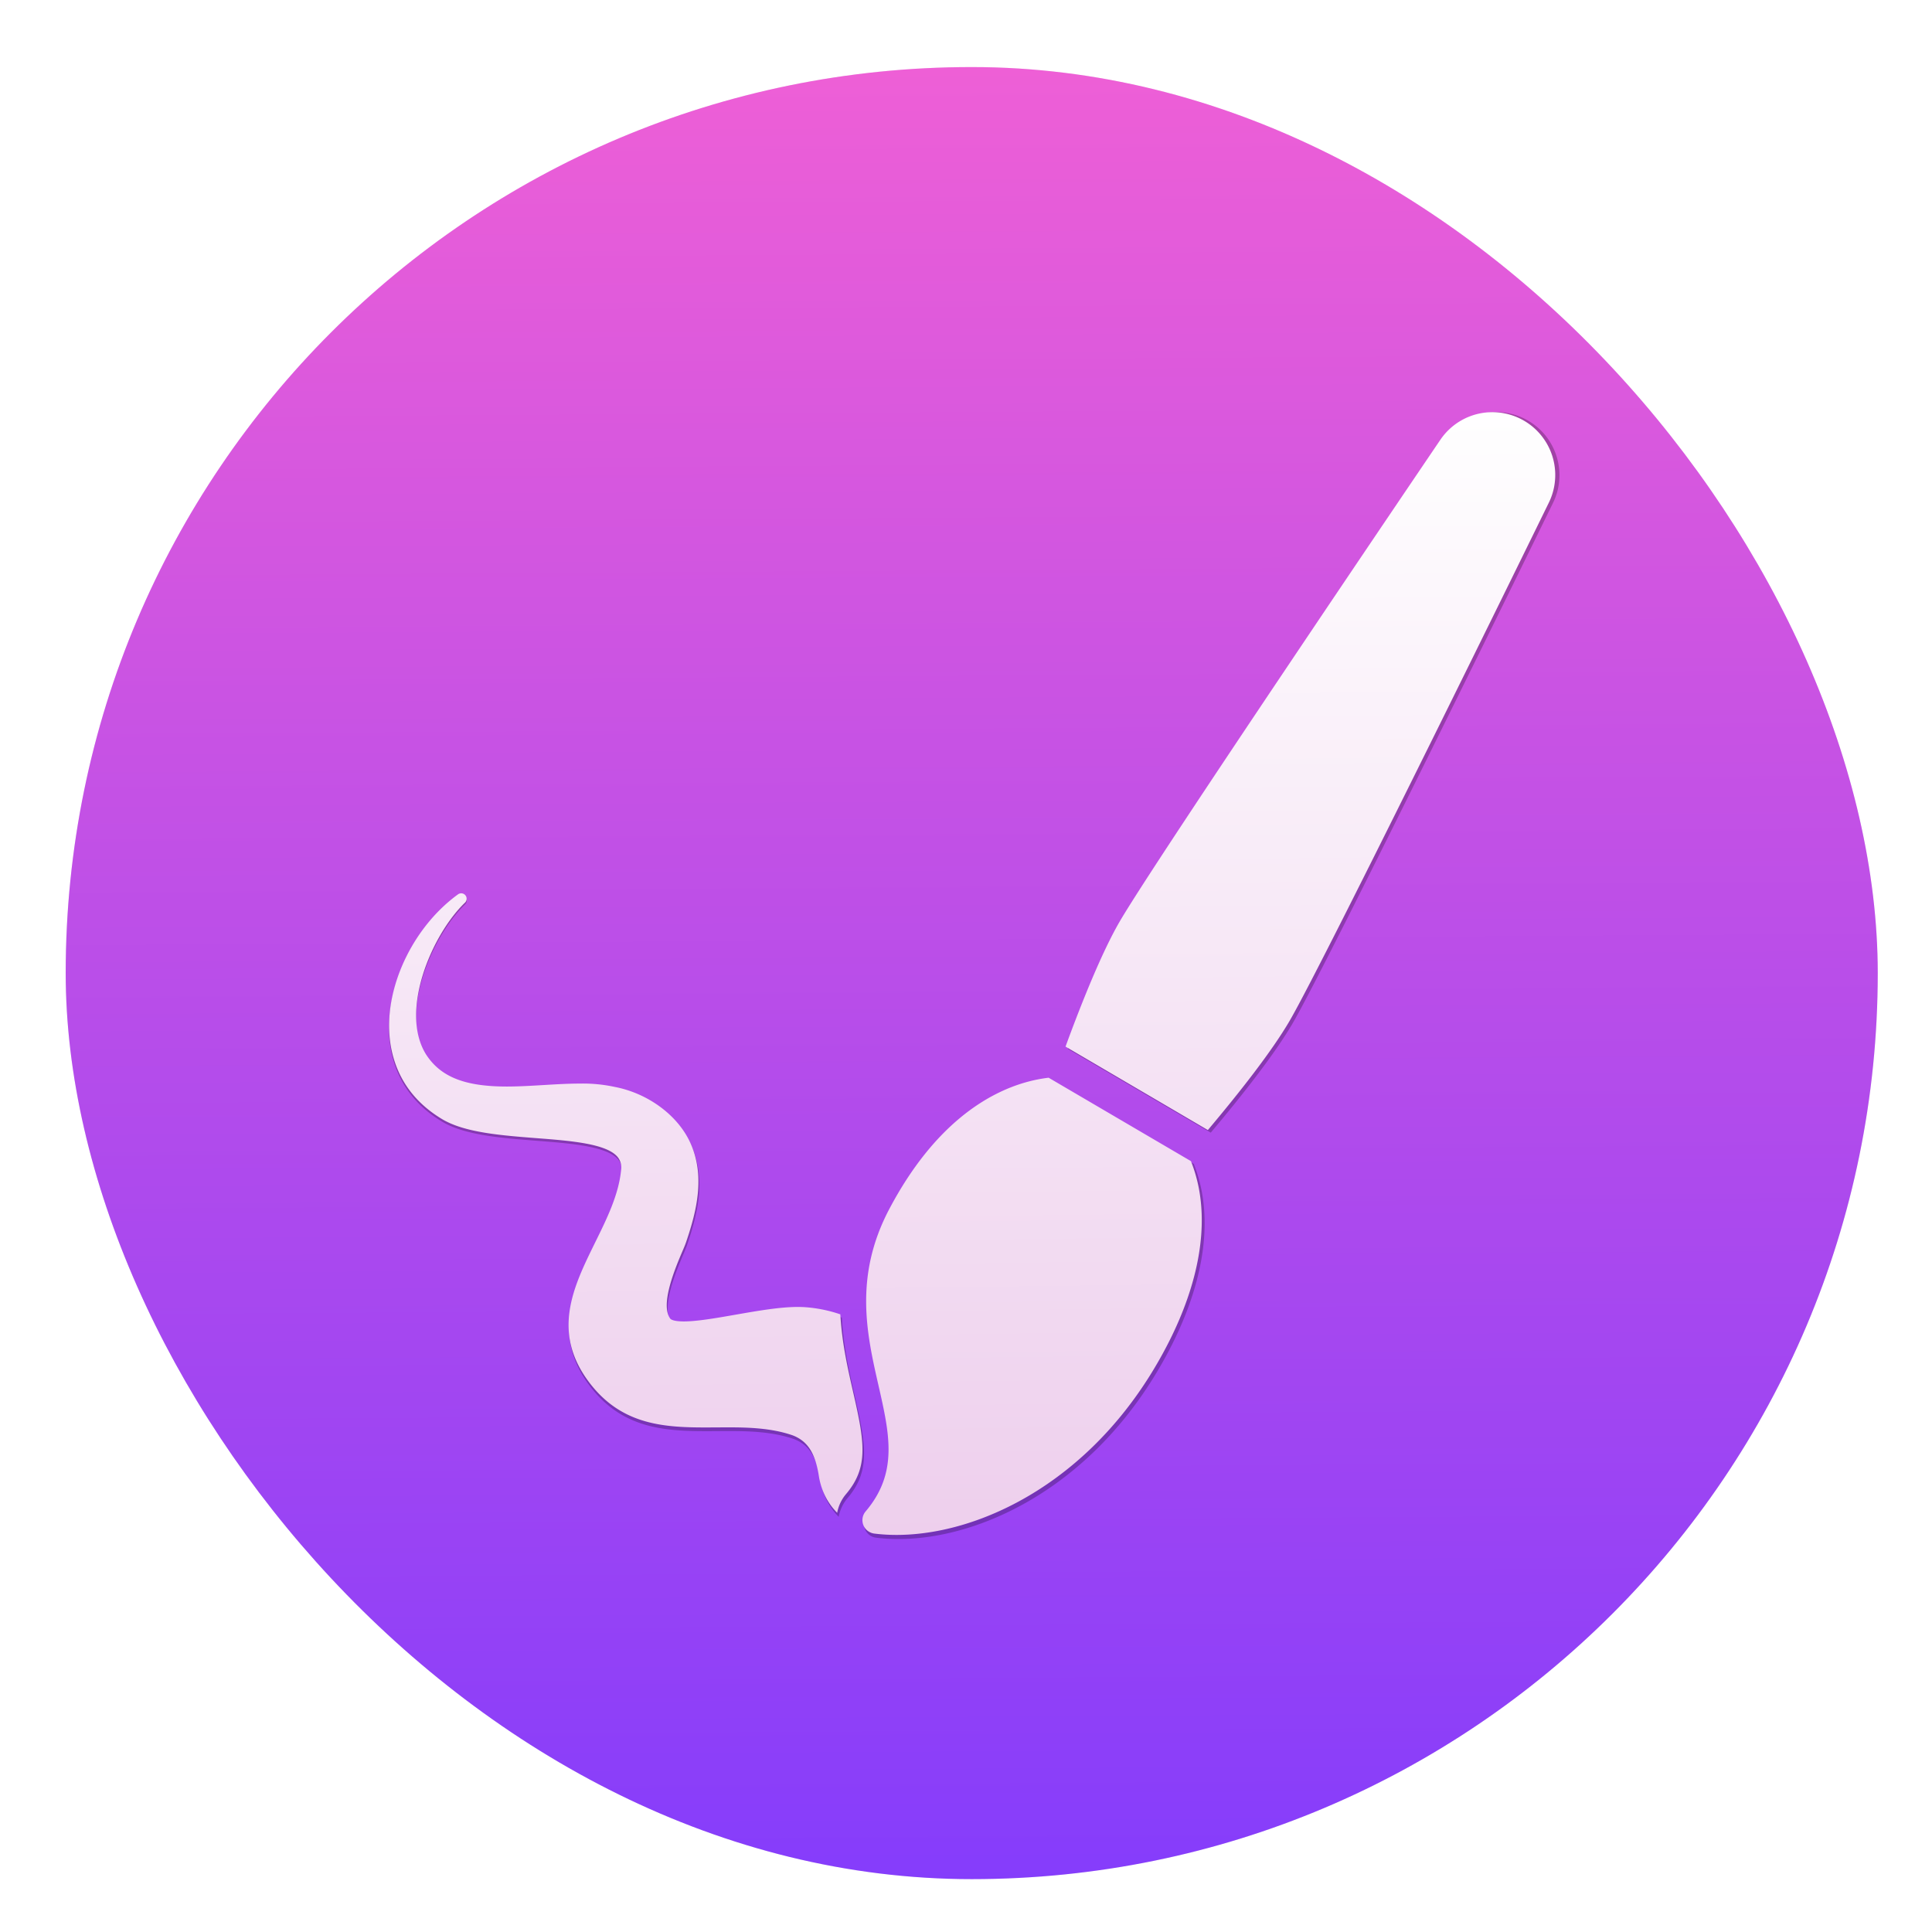 <svg xmlns="http://www.w3.org/2000/svg" width="64" height="64"><defs><linearGradient id="b" x1="408.25" x2="407.94" y1="547.6" y2="498.89" gradientTransform="translate(-119.94 -171.62)scale(1.312)" gradientUnits="userSpaceOnUse"><stop offset="0" stop-color="#833cfc"/><stop offset="1" stop-color="#f461d4"/></linearGradient><linearGradient id="d" x1="28.285" x2="28.774" y1="13.142" y2="52.167" gradientUnits="userSpaceOnUse"><stop offset="0" stop-color="#fff"/><stop offset="1" stop-color="#edcdec"/></linearGradient><filter id="c" width="1.118" height="1.122" x="-.059" y="-.061" color-interpolation-filters="sRGB"><feGaussianBlur stdDeviation="10.562"/></filter><filter id="a" width="1.072" height="1.072" x="-.036" y="-.036" color-interpolation-filters="sRGB"><feGaussianBlur stdDeviation=".89"/></filter></defs><g transform="translate(-389.316 -489.924)scale(1.012)"><rect width="59.315" height="59.315" x="386.85" y="486.31" filter="url(#a)" opacity=".25" ry="29.657"/><rect width="59.315" height="59.315" x="386.85" y="486.31" fill="url(#b)" ry="29.657"/><g fill-opacity=".847" stroke-width=".792" filter="url(#c)" opacity=".25" transform="translate(397.43 496.89)scale(.089)"><path fill-opacity="1" d="M406.36 8.039a23.19 23.19 0 0 0-18.256 10.174c-4.3 6.338-105.407 155.475-118.422 177.917-6.51 11.224-13.854 29.44-19.956 46.097l52.545 30.804c11.443-13.575 23.66-29.073 30.26-40.455 13.17-22.709 92.256-184.275 95.616-191.146 5.357-10.945 1.347-24.171-9.194-30.281a23.13 23.13 0 0 0-12.592-3.115zM26.89 185.655a2.04 2.04 0 0 0-1.439.37c-15.78 11.433-26.224 32.211-25.4 50.52.438 9.765 4.19 23.325 19.606 32.504 8.298 4.94 21.726 5.966 34.703 6.972 12.768.989 25.974 2.029 30.043 6.993 1.066 1.3 1.48 2.875 1.241 4.858-.888 9.078-5.302 18.021-9.563 26.664-8.047 16.328-16.364 33.201-1.983 51.936 12.631 16.45 29.394 16.459 46.62 16.338 1.41-.01 2.837-.022 4.249-.022 7.515 0 16.179.221 24.05 2.963 5.602 2.171 8.42 6.667 9.738 15.577 1.009 5.462 3.445 9.767 6.666 13.005a15 15 0 0 1 3.29-6.927c8.458-9.987 6.796-19.326 2.57-37.82-1.962-8.594-4.137-18.133-4.683-28.516-4.498-1.502-8.887-2.384-13.333-2.657a39 39 0 0 0-2.374-.066c-6.69 0-15.093 1.48-23.223 2.898-7.245 1.265-14.09 2.44-18.866 2.44-3.359 0-4.526-.595-4.901-.915-4.06-5.095 1.824-18.93 4.335-24.857.642-1.512 1.146-2.72 1.438-3.573 4.072-11.981 7.054-24.733 1.416-36.838-4.687-10.065-15.64-18.076-27.82-20.39-3.547-.839-7.613-1.22-12.809-1.22-4.277 0-8.862.26-13.289.522-4.54.27-9.228.567-13.725.567-15.464 0-24.376-3.545-29.759-11.786-9.992-15.865 2.012-44.284 14.336-56.118a2 2 0 0 0 .152-2.723 1.98 1.98 0 0 0-1.285-.697zm216.588 68.058c-2.865.345-5.75.925-8.605 1.742-13.718 3.937-33.543 15.223-50.171 46.664-13.202 24.962-8.33 46.325-4.03 65.182 4.108 18.023 7.344 32.27-4.728 46.511a4.97 4.97 0 0 0-.85 5.032 5.06 5.06 0 0 0 2.157 2.527 5.1 5.1 0 0 0 1.896.632c30.535 3.836 76.23-14.183 104.416-62.785 12.802-22.073 18.301-43.287 15.903-61.369-.624-4.717-1.792-9.177-3.442-13.332z"/></g><path fill="url(#d)" d="M49.133 13.422a2.08 2.08 0 0 0-1.637.912c-.385.568-9.45 13.94-10.617 15.951-.583 1.006-1.242 2.64-1.789 4.133l4.711 2.762c1.026-1.217 2.121-2.607 2.713-3.627 1.18-2.036 8.271-16.521 8.572-17.137a2.08 2.08 0 0 0-1.953-2.994M15.112 29.346a.18.18 0 0 0-.129.033c-1.415 1.025-2.351 2.888-2.277 4.53.04.875.376 2.09 1.758 2.914.744.442 1.947.534 3.11.625 1.146.088 2.33.182 2.694.627a.55.55 0 0 1 .112.435c-.08.814-.476 1.616-.858 2.39-.721 1.465-1.467 2.977-.178 4.657 1.133 1.475 2.636 1.476 4.18 1.465l.381-.002c.674 0 1.45.02 2.156.265.502.195.755.598.873 1.397.09.49.31.876.598 1.166.042-.225.141-.44.295-.621.758-.896.61-1.733.23-3.39-.176-.771-.37-1.627-.42-2.557a4.6 4.6 0 0 0-1.195-.239 4 4 0 0 0-.213-.006c-.6 0-1.353.133-2.082.26-.65.114-1.263.219-1.691.219-.301 0-.406-.053-.44-.082-.364-.457.164-1.697.389-2.229q.089-.203.129-.32c.365-1.074.632-2.217.127-3.303-.42-.902-1.402-1.62-2.494-1.828a5 5 0 0 0-1.149-.11c-.383 0-.794.024-1.191.048-.407.024-.827.05-1.23.05-1.387 0-2.186-.317-2.668-1.056-.896-1.422.18-3.97 1.285-5.031a.18.18 0 0 0-.102-.307m19.418 6.102q-.386.046-.771.156c-1.23.353-3.008 1.365-4.498 4.183-1.184 2.238-.747 4.154-.362 5.844.368 1.616.659 2.893-.424 4.17a.446.446 0 0 0 .118.678q.077.045.17.057c2.737.343 6.834-1.272 9.36-5.63 1.149-1.978 1.642-3.88 1.427-5.501a5 5 0 0 0-.309-1.196l-4.71-2.761z" transform="translate(384.874 484.334)scale(.989)"/></g></svg>